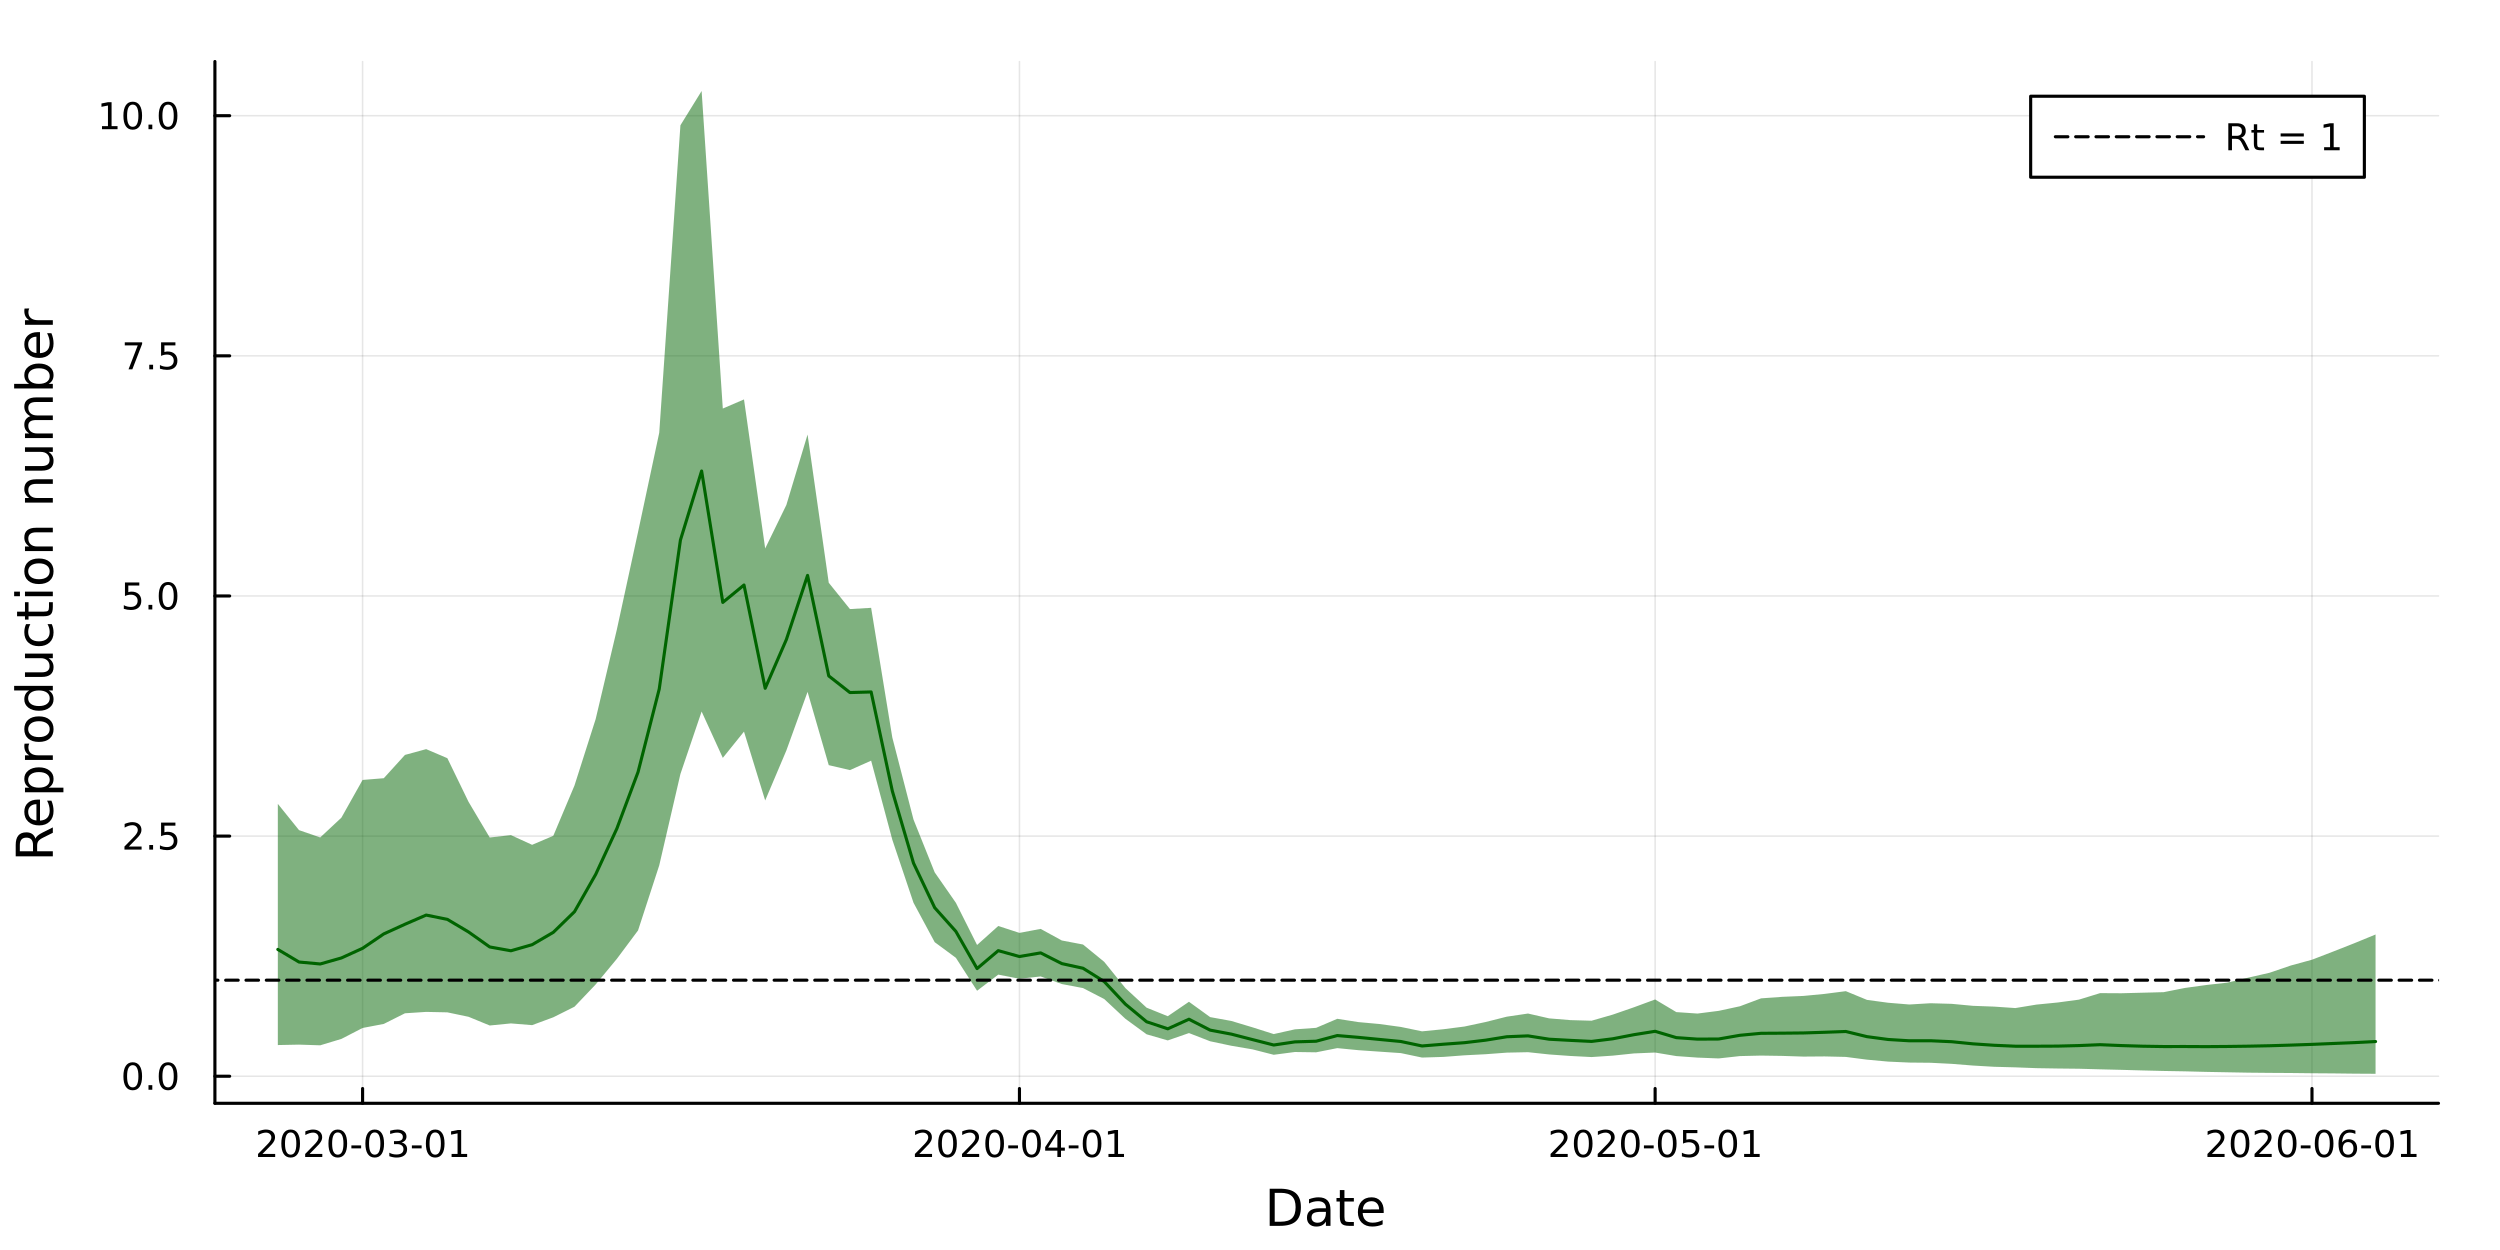 <?xml version="1.0" encoding="utf-8"?>
<svg xmlns="http://www.w3.org/2000/svg" xmlns:xlink="http://www.w3.org/1999/xlink" width="800" height="400" viewBox="0 0 3200 1600">
<rect x="0" y="0" width="3200" height="1600" fill="#808080" stroke="none"/>
<defs>
  <clipPath id="clip080">
    <rect x="0" y="0" width="3200" height="1600"/>
  </clipPath>
</defs>
<path clip-path="url(#clip080)" d="M0 1600 L3200 1600 L3200 0 L0 0  Z" fill="#ffffff" fill-rule="evenodd" fill-opacity="1"/>
<defs>
  <clipPath id="clip081">
    <rect x="640" y="0" width="2241" height="1600"/>
  </clipPath>
</defs>
<path clip-path="url(#clip080)" d="M275.075 1412.2 L3121.26 1412.2 L3121.26 78.74 L275.075 78.74  Z" fill="#ffffff" fill-rule="evenodd" fill-opacity="1"/>
<defs>
  <clipPath id="clip082">
    <rect x="275" y="78" width="2847" height="1334"/>
  </clipPath>
</defs>
<polyline clip-path="url(#clip082)" style="stroke:#000000; stroke-linecap:round; stroke-linejoin:round; stroke-width:2; stroke-opacity:0.1; fill:none" points="464.115,1412.2 464.115,78.74 "/>
<polyline clip-path="url(#clip082)" style="stroke:#000000; stroke-linecap:round; stroke-linejoin:round; stroke-width:2; stroke-opacity:0.1; fill:none" points="1304.9,1412.2 1304.9,78.74 "/>
<polyline clip-path="url(#clip082)" style="stroke:#000000; stroke-linecap:round; stroke-linejoin:round; stroke-width:2; stroke-opacity:0.1; fill:none" points="2118.56,1412.2 2118.56,78.74 "/>
<polyline clip-path="url(#clip082)" style="stroke:#000000; stroke-linecap:round; stroke-linejoin:round; stroke-width:2; stroke-opacity:0.1; fill:none" points="2959.34,1412.2 2959.34,78.74 "/>
<polyline clip-path="url(#clip080)" style="stroke:#000000; stroke-linecap:round; stroke-linejoin:round; stroke-width:4; stroke-opacity:1; fill:none" points="275.075,1412.2 3121.26,1412.2 "/>
<polyline clip-path="url(#clip080)" style="stroke:#000000; stroke-linecap:round; stroke-linejoin:round; stroke-width:4; stroke-opacity:1; fill:none" points="464.115,1412.2 464.115,1393.31 "/>
<polyline clip-path="url(#clip080)" style="stroke:#000000; stroke-linecap:round; stroke-linejoin:round; stroke-width:4; stroke-opacity:1; fill:none" points="1304.9,1412.2 1304.9,1393.31 "/>
<polyline clip-path="url(#clip080)" style="stroke:#000000; stroke-linecap:round; stroke-linejoin:round; stroke-width:4; stroke-opacity:1; fill:none" points="2118.56,1412.2 2118.56,1393.31 "/>
<polyline clip-path="url(#clip080)" style="stroke:#000000; stroke-linecap:round; stroke-linejoin:round; stroke-width:4; stroke-opacity:1; fill:none" points="2959.34,1412.2 2959.34,1393.31 "/>
<path clip-path="url(#clip080)" d="M335.91 1477.07 L352.229 1477.07 L352.229 1481 L330.285 1481 L330.285 1477.07 Q332.947 1474.31 337.53 1469.68 Q342.137 1465.03 343.317 1463.69 Q345.563 1461.17 346.442 1459.43 Q347.345 1457.67 347.345 1455.98 Q347.345 1453.23 345.401 1451.49 Q343.479 1449.75 340.378 1449.75 Q338.178 1449.75 335.725 1450.52 Q333.294 1451.28 330.516 1452.83 L330.516 1448.11 Q333.341 1446.98 335.794 1446.4 Q338.248 1445.82 340.285 1445.82 Q345.655 1445.82 348.85 1448.5 Q352.044 1451.19 352.044 1455.68 Q352.044 1457.81 351.234 1459.73 Q350.447 1461.63 348.34 1464.22 Q347.762 1464.89 344.66 1468.11 Q341.558 1471.3 335.91 1477.07 Z" fill="#000000" fill-rule="nonzero" fill-opacity="1" /><path clip-path="url(#clip080)" d="M372.044 1449.52 Q368.433 1449.52 366.604 1453.09 Q364.799 1456.63 364.799 1463.76 Q364.799 1470.86 366.604 1474.43 Q368.433 1477.97 372.044 1477.97 Q375.678 1477.97 377.484 1474.43 Q379.312 1470.86 379.312 1463.76 Q379.312 1456.63 377.484 1453.09 Q375.678 1449.52 372.044 1449.52 M372.044 1445.82 Q377.854 1445.82 380.91 1450.43 Q383.988 1455.01 383.988 1463.76 Q383.988 1472.49 380.91 1477.09 Q377.854 1481.68 372.044 1481.68 Q366.234 1481.68 363.155 1477.09 Q360.1 1472.49 360.1 1463.76 Q360.1 1455.01 363.155 1450.43 Q366.234 1445.82 372.044 1445.82 Z" fill="#000000" fill-rule="nonzero" fill-opacity="1" /><path clip-path="url(#clip080)" d="M396.234 1477.07 L412.553 1477.07 L412.553 1481 L390.609 1481 L390.609 1477.07 Q393.271 1474.31 397.854 1469.68 Q402.461 1465.03 403.641 1463.69 Q405.886 1461.17 406.766 1459.43 Q407.669 1457.67 407.669 1455.98 Q407.669 1453.23 405.724 1451.49 Q403.803 1449.75 400.701 1449.75 Q398.502 1449.75 396.049 1450.52 Q393.618 1451.28 390.84 1452.83 L390.84 1448.11 Q393.664 1446.98 396.118 1446.4 Q398.572 1445.82 400.609 1445.82 Q405.979 1445.82 409.173 1448.5 Q412.368 1451.19 412.368 1455.68 Q412.368 1457.81 411.558 1459.73 Q410.771 1461.63 408.664 1464.22 Q408.085 1464.89 404.984 1468.11 Q401.882 1471.3 396.234 1477.07 Z" fill="#000000" fill-rule="nonzero" fill-opacity="1" /><path clip-path="url(#clip080)" d="M432.368 1449.52 Q428.757 1449.52 426.928 1453.09 Q425.122 1456.63 425.122 1463.76 Q425.122 1470.86 426.928 1474.43 Q428.757 1477.97 432.368 1477.97 Q436.002 1477.97 437.808 1474.43 Q439.636 1470.86 439.636 1463.76 Q439.636 1456.63 437.808 1453.09 Q436.002 1449.52 432.368 1449.52 M432.368 1445.82 Q438.178 1445.82 441.233 1450.43 Q444.312 1455.01 444.312 1463.76 Q444.312 1472.49 441.233 1477.09 Q438.178 1481.68 432.368 1481.68 Q426.558 1481.68 423.479 1477.09 Q420.423 1472.49 420.423 1463.76 Q420.423 1455.01 423.479 1450.43 Q426.558 1445.82 432.368 1445.82 Z" fill="#000000" fill-rule="nonzero" fill-opacity="1" /><path clip-path="url(#clip080)" d="M449.775 1466.12 L462.252 1466.12 L462.252 1469.92 L449.775 1469.92 L449.775 1466.12 Z" fill="#000000" fill-rule="nonzero" fill-opacity="1" /><path clip-path="url(#clip080)" d="M479.636 1449.52 Q476.025 1449.52 474.196 1453.09 Q472.391 1456.63 472.391 1463.76 Q472.391 1470.86 474.196 1474.43 Q476.025 1477.97 479.636 1477.97 Q483.27 1477.97 485.076 1474.43 Q486.905 1470.86 486.905 1463.76 Q486.905 1456.63 485.076 1453.09 Q483.27 1449.52 479.636 1449.52 M479.636 1445.82 Q485.446 1445.82 488.502 1450.43 Q491.58 1455.01 491.58 1463.76 Q491.58 1472.49 488.502 1477.09 Q485.446 1481.68 479.636 1481.68 Q473.826 1481.68 470.747 1477.09 Q467.692 1472.49 467.692 1463.76 Q467.692 1455.01 470.747 1450.43 Q473.826 1445.82 479.636 1445.82 Z" fill="#000000" fill-rule="nonzero" fill-opacity="1" /><path clip-path="url(#clip080)" d="M513.965 1462.37 Q517.321 1463.09 519.196 1465.36 Q521.094 1467.62 521.094 1470.96 Q521.094 1476.07 517.576 1478.87 Q514.057 1481.68 507.576 1481.68 Q505.4 1481.68 503.085 1481.24 Q500.793 1480.82 498.34 1479.96 L498.34 1475.45 Q500.284 1476.58 502.599 1477.16 Q504.914 1477.74 507.437 1477.74 Q511.835 1477.74 514.127 1476 Q516.441 1474.27 516.441 1470.96 Q516.441 1467.9 514.289 1466.19 Q512.159 1464.45 508.34 1464.45 L504.312 1464.45 L504.312 1460.61 L508.525 1460.61 Q511.974 1460.61 513.803 1459.24 Q515.631 1457.86 515.631 1455.26 Q515.631 1452.6 513.733 1451.19 Q511.858 1449.75 508.34 1449.75 Q506.418 1449.75 504.219 1450.17 Q502.02 1450.59 499.381 1451.47 L499.381 1447.3 Q502.043 1446.56 504.358 1446.19 Q506.696 1445.82 508.756 1445.82 Q514.08 1445.82 517.182 1448.25 Q520.284 1450.66 520.284 1454.78 Q520.284 1457.65 518.64 1459.64 Q516.997 1461.61 513.965 1462.37 Z" fill="#000000" fill-rule="nonzero" fill-opacity="1" /><path clip-path="url(#clip080)" d="M527.205 1466.12 L539.682 1466.12 L539.682 1469.92 L527.205 1469.92 L527.205 1466.12 Z" fill="#000000" fill-rule="nonzero" fill-opacity="1" /><path clip-path="url(#clip080)" d="M557.066 1449.52 Q553.455 1449.52 551.626 1453.09 Q549.821 1456.63 549.821 1463.76 Q549.821 1470.86 551.626 1474.43 Q553.455 1477.97 557.066 1477.97 Q560.7 1477.97 562.506 1474.43 Q564.335 1470.86 564.335 1463.76 Q564.335 1456.63 562.506 1453.09 Q560.7 1449.52 557.066 1449.52 M557.066 1445.82 Q562.876 1445.82 565.932 1450.43 Q569.011 1455.01 569.011 1463.76 Q569.011 1472.49 565.932 1477.09 Q562.876 1481.68 557.066 1481.68 Q551.256 1481.68 548.177 1477.09 Q545.122 1472.49 545.122 1463.76 Q545.122 1455.01 548.177 1450.43 Q551.256 1445.82 557.066 1445.82 Z" fill="#000000" fill-rule="nonzero" fill-opacity="1" /><path clip-path="url(#clip080)" d="M578.038 1477.07 L585.677 1477.07 L585.677 1450.7 L577.367 1452.37 L577.367 1448.11 L585.631 1446.44 L590.307 1446.44 L590.307 1477.07 L597.946 1477.07 L597.946 1481 L578.038 1481 L578.038 1477.07 Z" fill="#000000" fill-rule="nonzero" fill-opacity="1" /><path clip-path="url(#clip080)" d="M1176.69 1477.07 L1193.01 1477.07 L1193.01 1481 L1171.07 1481 L1171.07 1477.07 Q1173.73 1474.31 1178.31 1469.68 Q1182.92 1465.03 1184.1 1463.69 Q1186.35 1461.17 1187.22 1459.43 Q1188.13 1457.67 1188.13 1455.98 Q1188.13 1453.23 1186.18 1451.49 Q1184.26 1449.75 1181.16 1449.75 Q1178.96 1449.75 1176.51 1450.52 Q1174.08 1451.28 1171.3 1452.83 L1171.3 1448.11 Q1174.12 1446.98 1176.58 1446.4 Q1179.03 1445.82 1181.07 1445.82 Q1186.44 1445.82 1189.63 1448.5 Q1192.83 1451.19 1192.83 1455.68 Q1192.83 1457.81 1192.02 1459.73 Q1191.23 1461.63 1189.12 1464.22 Q1188.54 1464.89 1185.44 1468.11 Q1182.34 1471.3 1176.69 1477.07 Z" fill="#000000" fill-rule="nonzero" fill-opacity="1" /><path clip-path="url(#clip080)" d="M1212.83 1449.52 Q1209.22 1449.52 1207.39 1453.09 Q1205.58 1456.63 1205.58 1463.76 Q1205.58 1470.86 1207.39 1474.43 Q1209.22 1477.97 1212.83 1477.97 Q1216.46 1477.97 1218.27 1474.43 Q1220.1 1470.86 1220.1 1463.76 Q1220.1 1456.63 1218.27 1453.09 Q1216.46 1449.52 1212.83 1449.52 M1212.83 1445.82 Q1218.64 1445.82 1221.69 1450.43 Q1224.77 1455.01 1224.77 1463.76 Q1224.77 1472.49 1221.69 1477.09 Q1218.64 1481.68 1212.83 1481.68 Q1207.02 1481.68 1203.94 1477.09 Q1200.88 1472.49 1200.88 1463.76 Q1200.88 1455.01 1203.94 1450.43 Q1207.02 1445.82 1212.83 1445.82 Z" fill="#000000" fill-rule="nonzero" fill-opacity="1" /><path clip-path="url(#clip080)" d="M1237.02 1477.07 L1253.34 1477.07 L1253.34 1481 L1231.39 1481 L1231.39 1477.07 Q1234.05 1474.31 1238.64 1469.68 Q1243.24 1465.03 1244.42 1463.69 Q1246.67 1461.17 1247.55 1459.43 Q1248.45 1457.67 1248.45 1455.98 Q1248.45 1453.23 1246.51 1451.49 Q1244.59 1449.75 1241.48 1449.75 Q1239.28 1449.75 1236.83 1450.52 Q1234.4 1451.28 1231.62 1452.83 L1231.62 1448.11 Q1234.45 1446.98 1236.9 1446.4 Q1239.35 1445.82 1241.39 1445.82 Q1246.76 1445.82 1249.96 1448.5 Q1253.15 1451.19 1253.15 1455.68 Q1253.15 1457.81 1252.34 1459.73 Q1251.55 1461.63 1249.45 1464.22 Q1248.87 1464.89 1245.77 1468.11 Q1242.66 1471.3 1237.02 1477.07 Z" fill="#000000" fill-rule="nonzero" fill-opacity="1" /><path clip-path="url(#clip080)" d="M1273.15 1449.52 Q1269.54 1449.52 1267.71 1453.09 Q1265.91 1456.63 1265.91 1463.76 Q1265.91 1470.86 1267.71 1474.43 Q1269.54 1477.97 1273.15 1477.97 Q1276.78 1477.97 1278.59 1474.43 Q1280.42 1470.86 1280.42 1463.76 Q1280.42 1456.63 1278.59 1453.09 Q1276.78 1449.52 1273.15 1449.52 M1273.15 1445.82 Q1278.96 1445.82 1282.02 1450.43 Q1285.09 1455.01 1285.09 1463.76 Q1285.09 1472.49 1282.02 1477.09 Q1278.96 1481.68 1273.15 1481.68 Q1267.34 1481.68 1264.26 1477.09 Q1261.21 1472.49 1261.21 1463.76 Q1261.21 1455.01 1264.26 1450.43 Q1267.34 1445.82 1273.15 1445.82 Z" fill="#000000" fill-rule="nonzero" fill-opacity="1" /><path clip-path="url(#clip080)" d="M1290.56 1466.12 L1303.03 1466.12 L1303.03 1469.92 L1290.56 1469.92 L1290.56 1466.12 Z" fill="#000000" fill-rule="nonzero" fill-opacity="1" /><path clip-path="url(#clip080)" d="M1320.42 1449.52 Q1316.81 1449.52 1314.98 1453.09 Q1313.17 1456.63 1313.17 1463.76 Q1313.17 1470.86 1314.98 1474.43 Q1316.81 1477.97 1320.42 1477.97 Q1324.05 1477.97 1325.86 1474.43 Q1327.69 1470.86 1327.69 1463.76 Q1327.69 1456.63 1325.86 1453.09 Q1324.05 1449.52 1320.42 1449.52 M1320.42 1445.82 Q1326.23 1445.82 1329.28 1450.43 Q1332.36 1455.01 1332.36 1463.76 Q1332.36 1472.49 1329.28 1477.09 Q1326.23 1481.68 1320.42 1481.68 Q1314.61 1481.68 1311.53 1477.09 Q1308.47 1472.49 1308.47 1463.76 Q1308.47 1455.01 1311.53 1450.43 Q1314.61 1445.82 1320.42 1445.82 Z" fill="#000000" fill-rule="nonzero" fill-opacity="1" /><path clip-path="url(#clip080)" d="M1353.43 1450.52 L1341.62 1468.97 L1353.43 1468.97 L1353.43 1450.52 M1352.2 1446.44 L1358.08 1446.44 L1358.08 1468.97 L1363.01 1468.97 L1363.01 1472.86 L1358.08 1472.86 L1358.08 1481 L1353.43 1481 L1353.43 1472.86 L1337.83 1472.86 L1337.83 1468.34 L1352.2 1446.44 Z" fill="#000000" fill-rule="nonzero" fill-opacity="1" /><path clip-path="url(#clip080)" d="M1367.99 1466.12 L1380.46 1466.12 L1380.46 1469.92 L1367.99 1469.92 L1367.99 1466.12 Z" fill="#000000" fill-rule="nonzero" fill-opacity="1" /><path clip-path="url(#clip080)" d="M1397.85 1449.52 Q1394.24 1449.52 1392.41 1453.09 Q1390.6 1456.63 1390.6 1463.76 Q1390.6 1470.86 1392.41 1474.43 Q1394.24 1477.97 1397.85 1477.97 Q1401.48 1477.97 1403.29 1474.43 Q1405.12 1470.86 1405.12 1463.76 Q1405.12 1456.63 1403.29 1453.09 Q1401.48 1449.52 1397.85 1449.52 M1397.85 1445.82 Q1403.66 1445.82 1406.71 1450.43 Q1409.79 1455.01 1409.79 1463.76 Q1409.79 1472.49 1406.71 1477.09 Q1403.66 1481.68 1397.85 1481.68 Q1392.04 1481.68 1388.96 1477.09 Q1385.9 1472.49 1385.9 1463.76 Q1385.9 1455.01 1388.96 1450.43 Q1392.04 1445.82 1397.85 1445.82 Z" fill="#000000" fill-rule="nonzero" fill-opacity="1" /><path clip-path="url(#clip080)" d="M1418.82 1477.07 L1426.46 1477.07 L1426.46 1450.7 L1418.15 1452.37 L1418.15 1448.11 L1426.41 1446.44 L1431.09 1446.44 L1431.09 1477.07 L1438.73 1477.07 L1438.73 1481 L1418.82 1481 L1418.82 1477.07 Z" fill="#000000" fill-rule="nonzero" fill-opacity="1" /><path clip-path="url(#clip080)" d="M1990.35 1477.07 L2006.67 1477.07 L2006.67 1481 L1984.73 1481 L1984.73 1477.07 Q1987.39 1474.31 1991.97 1469.68 Q1996.58 1465.03 1997.76 1463.69 Q2000.01 1461.17 2000.89 1459.43 Q2001.79 1457.67 2001.79 1455.98 Q2001.79 1453.23 1999.84 1451.49 Q1997.92 1449.75 1994.82 1449.75 Q1992.62 1449.75 1990.17 1450.52 Q1987.74 1451.28 1984.96 1452.83 L1984.96 1448.11 Q1987.78 1446.98 1990.24 1446.4 Q1992.69 1445.82 1994.73 1445.82 Q2000.1 1445.82 2003.29 1448.5 Q2006.49 1451.19 2006.49 1455.68 Q2006.49 1457.81 2005.68 1459.73 Q2004.89 1461.63 2002.78 1464.22 Q2002.21 1464.89 1999.1 1468.11 Q1996 1471.3 1990.35 1477.07 Z" fill="#000000" fill-rule="nonzero" fill-opacity="1" /><path clip-path="url(#clip080)" d="M2026.49 1449.52 Q2022.88 1449.52 2021.05 1453.09 Q2019.24 1456.63 2019.24 1463.76 Q2019.24 1470.86 2021.05 1474.43 Q2022.88 1477.97 2026.49 1477.97 Q2030.12 1477.97 2031.93 1474.43 Q2033.76 1470.86 2033.76 1463.76 Q2033.76 1456.63 2031.93 1453.09 Q2030.12 1449.52 2026.49 1449.52 M2026.49 1445.82 Q2032.3 1445.82 2035.35 1450.43 Q2038.43 1455.01 2038.43 1463.76 Q2038.43 1472.49 2035.35 1477.09 Q2032.3 1481.68 2026.49 1481.68 Q2020.68 1481.68 2017.6 1477.09 Q2014.54 1472.49 2014.54 1463.76 Q2014.54 1455.01 2017.6 1450.43 Q2020.68 1445.82 2026.49 1445.82 Z" fill="#000000" fill-rule="nonzero" fill-opacity="1" /><path clip-path="url(#clip080)" d="M2050.68 1477.07 L2067 1477.07 L2067 1481 L2045.05 1481 L2045.05 1477.07 Q2047.71 1474.31 2052.3 1469.68 Q2056.9 1465.03 2058.08 1463.69 Q2060.33 1461.17 2061.21 1459.43 Q2062.11 1457.67 2062.11 1455.98 Q2062.11 1453.23 2060.17 1451.49 Q2058.25 1449.75 2055.14 1449.75 Q2052.95 1449.75 2050.49 1450.52 Q2048.06 1451.28 2045.28 1452.83 L2045.28 1448.11 Q2048.11 1446.98 2050.56 1446.4 Q2053.02 1445.82 2055.05 1445.82 Q2060.42 1445.82 2063.62 1448.5 Q2066.81 1451.19 2066.81 1455.68 Q2066.81 1457.81 2066 1459.73 Q2065.21 1461.63 2063.11 1464.22 Q2062.53 1464.89 2059.43 1468.11 Q2056.33 1471.3 2050.68 1477.07 Z" fill="#000000" fill-rule="nonzero" fill-opacity="1" /><path clip-path="url(#clip080)" d="M2086.81 1449.52 Q2083.2 1449.52 2081.37 1453.09 Q2079.57 1456.63 2079.57 1463.76 Q2079.57 1470.86 2081.37 1474.43 Q2083.2 1477.97 2086.81 1477.97 Q2090.45 1477.97 2092.25 1474.43 Q2094.08 1470.86 2094.08 1463.76 Q2094.08 1456.63 2092.25 1453.09 Q2090.45 1449.52 2086.81 1449.52 M2086.81 1445.82 Q2092.62 1445.82 2095.68 1450.43 Q2098.76 1455.01 2098.76 1463.76 Q2098.76 1472.49 2095.68 1477.09 Q2092.62 1481.68 2086.81 1481.68 Q2081 1481.68 2077.92 1477.09 Q2074.87 1472.49 2074.87 1463.76 Q2074.87 1455.01 2077.92 1450.43 Q2081 1445.82 2086.81 1445.82 Z" fill="#000000" fill-rule="nonzero" fill-opacity="1" /><path clip-path="url(#clip080)" d="M2104.22 1466.12 L2116.7 1466.12 L2116.7 1469.92 L2104.22 1469.92 L2104.22 1466.12 Z" fill="#000000" fill-rule="nonzero" fill-opacity="1" /><path clip-path="url(#clip080)" d="M2134.08 1449.52 Q2130.47 1449.52 2128.64 1453.09 Q2126.83 1456.63 2126.83 1463.76 Q2126.83 1470.86 2128.64 1474.43 Q2130.47 1477.97 2134.08 1477.97 Q2137.71 1477.97 2139.52 1474.43 Q2141.35 1470.86 2141.35 1463.76 Q2141.35 1456.63 2139.52 1453.09 Q2137.71 1449.52 2134.08 1449.52 M2134.08 1445.82 Q2139.89 1445.82 2142.95 1450.43 Q2146.02 1455.01 2146.02 1463.76 Q2146.02 1472.49 2142.95 1477.09 Q2139.89 1481.68 2134.08 1481.68 Q2128.27 1481.68 2125.19 1477.09 Q2122.14 1472.49 2122.14 1463.76 Q2122.14 1455.01 2125.19 1450.43 Q2128.27 1445.82 2134.08 1445.82 Z" fill="#000000" fill-rule="nonzero" fill-opacity="1" /><path clip-path="url(#clip080)" d="M2154.29 1446.44 L2172.64 1446.44 L2172.64 1450.38 L2158.57 1450.38 L2158.57 1458.85 Q2159.59 1458.5 2160.61 1458.34 Q2161.63 1458.16 2162.64 1458.16 Q2168.43 1458.16 2171.81 1461.33 Q2175.19 1464.5 2175.19 1469.92 Q2175.19 1475.49 2171.72 1478.6 Q2168.25 1481.68 2161.93 1481.68 Q2159.75 1481.68 2157.48 1481.3 Q2155.24 1480.93 2152.83 1480.19 L2152.83 1475.49 Q2154.91 1476.63 2157.13 1477.18 Q2159.36 1477.74 2161.83 1477.74 Q2165.84 1477.74 2168.18 1475.63 Q2170.51 1473.53 2170.51 1469.92 Q2170.51 1466.3 2168.18 1464.2 Q2165.84 1462.09 2161.83 1462.09 Q2159.96 1462.09 2158.08 1462.51 Q2156.23 1462.93 2154.29 1463.8 L2154.29 1446.44 Z" fill="#000000" fill-rule="nonzero" fill-opacity="1" /><path clip-path="url(#clip080)" d="M2181.65 1466.12 L2194.13 1466.12 L2194.13 1469.92 L2181.65 1469.92 L2181.65 1466.12 Z" fill="#000000" fill-rule="nonzero" fill-opacity="1" /><path clip-path="url(#clip080)" d="M2211.51 1449.52 Q2207.9 1449.52 2206.07 1453.09 Q2204.26 1456.63 2204.26 1463.76 Q2204.26 1470.86 2206.07 1474.43 Q2207.9 1477.97 2211.51 1477.97 Q2215.14 1477.97 2216.95 1474.43 Q2218.78 1470.86 2218.78 1463.76 Q2218.78 1456.63 2216.95 1453.09 Q2215.14 1449.52 2211.51 1449.52 M2211.51 1445.82 Q2217.32 1445.82 2220.38 1450.43 Q2223.45 1455.01 2223.45 1463.76 Q2223.45 1472.49 2220.38 1477.09 Q2217.32 1481.68 2211.51 1481.68 Q2205.7 1481.68 2202.62 1477.09 Q2199.57 1472.49 2199.57 1463.76 Q2199.57 1455.01 2202.62 1450.43 Q2205.7 1445.82 2211.51 1445.82 Z" fill="#000000" fill-rule="nonzero" fill-opacity="1" /><path clip-path="url(#clip080)" d="M2232.48 1477.07 L2240.12 1477.07 L2240.12 1450.7 L2231.81 1452.37 L2231.81 1448.11 L2240.07 1446.44 L2244.75 1446.44 L2244.75 1477.07 L2252.39 1477.07 L2252.39 1481 L2232.48 1481 L2232.48 1477.07 Z" fill="#000000" fill-rule="nonzero" fill-opacity="1" /><path clip-path="url(#clip080)" d="M2831.14 1477.07 L2847.46 1477.07 L2847.46 1481 L2825.51 1481 L2825.51 1477.07 Q2828.17 1474.31 2832.76 1469.68 Q2837.36 1465.03 2838.54 1463.69 Q2840.79 1461.17 2841.67 1459.43 Q2842.57 1457.67 2842.57 1455.98 Q2842.57 1453.23 2840.63 1451.49 Q2838.71 1449.75 2835.6 1449.75 Q2833.4 1449.75 2830.95 1450.52 Q2828.52 1451.28 2825.74 1452.83 L2825.74 1448.11 Q2828.57 1446.98 2831.02 1446.4 Q2833.47 1445.82 2835.51 1445.82 Q2840.88 1445.82 2844.08 1448.5 Q2847.27 1451.19 2847.27 1455.68 Q2847.27 1457.81 2846.46 1459.73 Q2845.67 1461.63 2843.57 1464.22 Q2842.99 1464.89 2839.89 1468.11 Q2836.78 1471.3 2831.14 1477.07 Z" fill="#000000" fill-rule="nonzero" fill-opacity="1" /><path clip-path="url(#clip080)" d="M2867.27 1449.52 Q2863.66 1449.52 2861.83 1453.09 Q2860.02 1456.63 2860.02 1463.76 Q2860.02 1470.86 2861.83 1474.43 Q2863.66 1477.97 2867.27 1477.97 Q2870.9 1477.97 2872.71 1474.43 Q2874.54 1470.86 2874.54 1463.76 Q2874.54 1456.63 2872.71 1453.09 Q2870.9 1449.52 2867.27 1449.52 M2867.27 1445.82 Q2873.08 1445.82 2876.14 1450.43 Q2879.21 1455.01 2879.21 1463.76 Q2879.21 1472.49 2876.14 1477.09 Q2873.08 1481.68 2867.27 1481.68 Q2861.46 1481.68 2858.38 1477.09 Q2855.33 1472.49 2855.33 1463.76 Q2855.33 1455.01 2858.38 1450.43 Q2861.46 1445.82 2867.27 1445.82 Z" fill="#000000" fill-rule="nonzero" fill-opacity="1" /><path clip-path="url(#clip080)" d="M2891.46 1477.07 L2907.78 1477.07 L2907.78 1481 L2885.83 1481 L2885.83 1477.07 Q2888.5 1474.31 2893.08 1469.68 Q2897.69 1465.03 2898.87 1463.69 Q2901.11 1461.17 2901.99 1459.43 Q2902.89 1457.67 2902.89 1455.98 Q2902.89 1453.23 2900.95 1451.49 Q2899.03 1449.75 2895.93 1449.75 Q2893.73 1449.75 2891.27 1450.52 Q2888.84 1451.28 2886.07 1452.83 L2886.07 1448.11 Q2888.89 1446.98 2891.34 1446.4 Q2893.8 1445.82 2895.83 1445.82 Q2901.21 1445.82 2904.4 1448.5 Q2907.59 1451.19 2907.59 1455.68 Q2907.59 1457.81 2906.78 1459.73 Q2906 1461.63 2903.89 1464.22 Q2903.31 1464.89 2900.21 1468.11 Q2897.11 1471.3 2891.46 1477.07 Z" fill="#000000" fill-rule="nonzero" fill-opacity="1" /><path clip-path="url(#clip080)" d="M2927.59 1449.52 Q2923.98 1449.52 2922.15 1453.09 Q2920.35 1456.63 2920.35 1463.76 Q2920.35 1470.86 2922.15 1474.43 Q2923.98 1477.97 2927.59 1477.97 Q2931.23 1477.97 2933.03 1474.43 Q2934.86 1470.86 2934.86 1463.76 Q2934.86 1456.63 2933.03 1453.09 Q2931.23 1449.52 2927.59 1449.52 M2927.59 1445.82 Q2933.4 1445.82 2936.46 1450.43 Q2939.54 1455.01 2939.54 1463.76 Q2939.54 1472.49 2936.46 1477.09 Q2933.4 1481.68 2927.59 1481.68 Q2921.78 1481.68 2918.71 1477.09 Q2915.65 1472.49 2915.65 1463.76 Q2915.65 1455.01 2918.71 1450.43 Q2921.78 1445.82 2927.59 1445.82 Z" fill="#000000" fill-rule="nonzero" fill-opacity="1" /><path clip-path="url(#clip080)" d="M2945 1466.12 L2957.48 1466.12 L2957.48 1469.92 L2945 1469.92 L2945 1466.12 Z" fill="#000000" fill-rule="nonzero" fill-opacity="1" /><path clip-path="url(#clip080)" d="M2974.86 1449.52 Q2971.25 1449.52 2969.42 1453.09 Q2967.62 1456.63 2967.62 1463.76 Q2967.62 1470.86 2969.42 1474.43 Q2971.25 1477.97 2974.86 1477.97 Q2978.5 1477.97 2980.3 1474.43 Q2982.13 1470.86 2982.13 1463.76 Q2982.13 1456.63 2980.3 1453.09 Q2978.5 1449.52 2974.86 1449.52 M2974.86 1445.82 Q2980.67 1445.82 2983.73 1450.43 Q2986.81 1455.01 2986.81 1463.76 Q2986.81 1472.49 2983.73 1477.09 Q2980.67 1481.68 2974.86 1481.68 Q2969.05 1481.68 2965.97 1477.09 Q2962.92 1472.49 2962.92 1463.76 Q2962.92 1455.01 2965.97 1450.43 Q2969.05 1445.82 2974.86 1445.82 Z" fill="#000000" fill-rule="nonzero" fill-opacity="1" /><path clip-path="url(#clip080)" d="M3005.6 1461.86 Q3002.45 1461.86 3000.6 1464.01 Q2998.77 1466.17 2998.77 1469.92 Q2998.77 1473.64 3000.6 1475.82 Q3002.45 1477.97 3005.6 1477.97 Q3008.75 1477.97 3010.58 1475.82 Q3012.43 1473.64 3012.43 1469.92 Q3012.43 1466.17 3010.58 1464.01 Q3008.75 1461.86 3005.6 1461.86 M3014.89 1447.21 L3014.89 1451.47 Q3013.13 1450.63 3011.32 1450.19 Q3009.54 1449.75 3007.78 1449.75 Q3003.15 1449.75 3000.7 1452.88 Q2998.26 1456 2997.92 1462.32 Q2999.28 1460.31 3001.34 1459.24 Q3003.4 1458.16 3005.88 1458.16 Q3011.09 1458.16 3014.1 1461.33 Q3017.13 1464.48 3017.13 1469.92 Q3017.13 1475.24 3013.98 1478.46 Q3010.83 1481.68 3005.6 1481.68 Q2999.61 1481.68 2996.44 1477.09 Q2993.26 1472.49 2993.26 1463.76 Q2993.26 1455.56 2997.15 1450.7 Q3001.04 1445.82 3007.59 1445.82 Q3009.35 1445.82 3011.14 1446.17 Q3012.94 1446.51 3014.89 1447.21 Z" fill="#000000" fill-rule="nonzero" fill-opacity="1" /><path clip-path="url(#clip080)" d="M3022.43 1466.12 L3034.91 1466.12 L3034.91 1469.92 L3022.43 1469.92 L3022.43 1466.12 Z" fill="#000000" fill-rule="nonzero" fill-opacity="1" /><path clip-path="url(#clip080)" d="M3052.29 1449.52 Q3048.68 1449.52 3046.85 1453.09 Q3045.05 1456.63 3045.05 1463.76 Q3045.05 1470.86 3046.85 1474.43 Q3048.68 1477.97 3052.29 1477.97 Q3055.93 1477.97 3057.73 1474.43 Q3059.56 1470.86 3059.56 1463.76 Q3059.56 1456.63 3057.73 1453.09 Q3055.93 1449.52 3052.29 1449.52 M3052.29 1445.82 Q3058.1 1445.82 3061.16 1450.43 Q3064.24 1455.01 3064.24 1463.76 Q3064.24 1472.49 3061.16 1477.09 Q3058.1 1481.68 3052.29 1481.68 Q3046.48 1481.68 3043.4 1477.09 Q3040.35 1472.49 3040.35 1463.76 Q3040.35 1455.01 3043.4 1450.43 Q3046.48 1445.82 3052.29 1445.82 Z" fill="#000000" fill-rule="nonzero" fill-opacity="1" /><path clip-path="url(#clip080)" d="M3073.26 1477.07 L3080.9 1477.07 L3080.9 1450.7 L3072.59 1452.37 L3072.59 1448.11 L3080.86 1446.44 L3085.53 1446.44 L3085.53 1477.07 L3093.17 1477.07 L3093.17 1481 L3073.26 1481 L3073.26 1477.07 Z" fill="#000000" fill-rule="nonzero" fill-opacity="1" /><path clip-path="url(#clip080)" d="M1631.63 1526.83 L1631.63 1563.78 L1639.4 1563.78 Q1649.23 1563.78 1653.78 1559.33 Q1658.37 1554.87 1658.37 1545.26 Q1658.37 1535.71 1653.78 1531.29 Q1649.23 1526.83 1639.4 1526.83 L1631.63 1526.83 M1625.2 1521.55 L1638.41 1521.55 Q1652.22 1521.55 1658.68 1527.31 Q1665.15 1533.04 1665.15 1545.26 Q1665.15 1557.55 1658.65 1563.31 Q1652.16 1569.07 1638.41 1569.07 L1625.2 1569.07 L1625.2 1521.55 Z" fill="#000000" fill-rule="nonzero" fill-opacity="1" /><path clip-path="url(#clip080)" d="M1691.34 1551.15 Q1684.24 1551.15 1681.51 1552.77 Q1678.77 1554.39 1678.77 1558.31 Q1678.77 1561.43 1680.8 1563.27 Q1682.87 1565.09 1686.41 1565.09 Q1691.28 1565.09 1694.2 1561.65 Q1697.16 1558.18 1697.16 1552.45 L1697.16 1551.15 L1691.34 1551.15 M1703.02 1548.73 L1703.02 1569.07 L1697.16 1569.07 L1697.16 1563.66 Q1695.16 1566.9 1692.17 1568.46 Q1689.18 1569.99 1684.85 1569.99 Q1679.37 1569.99 1676.13 1566.94 Q1672.91 1563.85 1672.91 1558.69 Q1672.91 1552.68 1676.92 1549.62 Q1680.96 1546.57 1688.95 1546.57 L1697.16 1546.57 L1697.16 1545.99 Q1697.16 1541.95 1694.49 1539.75 Q1691.85 1537.53 1687.04 1537.53 Q1683.99 1537.53 1681.09 1538.26 Q1678.19 1538.99 1675.52 1540.45 L1675.52 1535.04 Q1678.74 1533.8 1681.76 1533.2 Q1684.78 1532.56 1687.65 1532.56 Q1695.38 1532.56 1699.2 1536.57 Q1703.02 1540.58 1703.02 1548.73 Z" fill="#000000" fill-rule="nonzero" fill-opacity="1" /><path clip-path="url(#clip080)" d="M1720.88 1523.3 L1720.88 1533.42 L1732.94 1533.42 L1732.94 1537.97 L1720.88 1537.97 L1720.88 1557.32 Q1720.88 1561.68 1722.05 1562.92 Q1723.26 1564.17 1726.92 1564.17 L1732.94 1564.17 L1732.94 1569.07 L1726.92 1569.07 Q1720.14 1569.07 1717.57 1566.55 Q1714.99 1564.01 1714.99 1557.32 L1714.99 1537.97 L1710.69 1537.97 L1710.69 1533.42 L1714.99 1533.42 L1714.99 1523.3 L1720.88 1523.3 Z" fill="#000000" fill-rule="nonzero" fill-opacity="1" /><path clip-path="url(#clip080)" d="M1771.13 1549.78 L1771.13 1552.64 L1744.21 1552.64 Q1744.59 1558.69 1747.84 1561.87 Q1751.11 1565.03 1756.94 1565.03 Q1760.31 1565.03 1763.46 1564.2 Q1766.65 1563.37 1769.77 1561.72 L1769.77 1567.25 Q1766.61 1568.59 1763.3 1569.29 Q1759.99 1569.99 1756.59 1569.99 Q1748.06 1569.99 1743.06 1565.03 Q1738.1 1560.06 1738.1 1551.59 Q1738.1 1542.84 1742.81 1537.72 Q1747.55 1532.56 1755.57 1532.56 Q1762.76 1532.56 1766.93 1537.21 Q1771.13 1541.82 1771.13 1549.78 M1765.28 1548.06 Q1765.21 1543.25 1762.57 1540.39 Q1759.96 1537.53 1755.63 1537.53 Q1750.73 1537.53 1747.77 1540.29 Q1744.84 1543.06 1744.4 1548.09 L1765.28 1548.06 Z" fill="#000000" fill-rule="nonzero" fill-opacity="1" /><polyline clip-path="url(#clip082)" style="stroke:#000000; stroke-linecap:round; stroke-linejoin:round; stroke-width:2; stroke-opacity:0.1; fill:none" points="275.075,1377.6 3121.26,1377.6 "/>
<polyline clip-path="url(#clip082)" style="stroke:#000000; stroke-linecap:round; stroke-linejoin:round; stroke-width:2; stroke-opacity:0.1; fill:none" points="275.075,1070.23 3121.26,1070.23 "/>
<polyline clip-path="url(#clip082)" style="stroke:#000000; stroke-linecap:round; stroke-linejoin:round; stroke-width:2; stroke-opacity:0.1; fill:none" points="275.075,762.847 3121.26,762.847 "/>
<polyline clip-path="url(#clip082)" style="stroke:#000000; stroke-linecap:round; stroke-linejoin:round; stroke-width:2; stroke-opacity:0.1; fill:none" points="275.075,455.468 3121.26,455.468 "/>
<polyline clip-path="url(#clip082)" style="stroke:#000000; stroke-linecap:round; stroke-linejoin:round; stroke-width:2; stroke-opacity:0.1; fill:none" points="275.075,148.089 3121.26,148.089 "/>
<polyline clip-path="url(#clip080)" style="stroke:#000000; stroke-linecap:round; stroke-linejoin:round; stroke-width:4; stroke-opacity:1; fill:none" points="275.075,1412.2 275.075,78.74 "/>
<polyline clip-path="url(#clip080)" style="stroke:#000000; stroke-linecap:round; stroke-linejoin:round; stroke-width:4; stroke-opacity:1; fill:none" points="275.075,1377.6 293.972,1377.6 "/>
<polyline clip-path="url(#clip080)" style="stroke:#000000; stroke-linecap:round; stroke-linejoin:round; stroke-width:4; stroke-opacity:1; fill:none" points="275.075,1070.23 293.972,1070.23 "/>
<polyline clip-path="url(#clip080)" style="stroke:#000000; stroke-linecap:round; stroke-linejoin:round; stroke-width:4; stroke-opacity:1; fill:none" points="275.075,762.847 293.972,762.847 "/>
<polyline clip-path="url(#clip080)" style="stroke:#000000; stroke-linecap:round; stroke-linejoin:round; stroke-width:4; stroke-opacity:1; fill:none" points="275.075,455.468 293.972,455.468 "/>
<polyline clip-path="url(#clip080)" style="stroke:#000000; stroke-linecap:round; stroke-linejoin:round; stroke-width:4; stroke-opacity:1; fill:none" points="275.075,148.089 293.972,148.089 "/>
<path clip-path="url(#clip080)" d="M169.899 1363.4 Q166.288 1363.4 164.459 1366.97 Q162.654 1370.51 162.654 1377.64 Q162.654 1384.75 164.459 1388.31 Q166.288 1391.85 169.899 1391.85 Q173.533 1391.85 175.339 1388.31 Q177.168 1384.75 177.168 1377.64 Q177.168 1370.51 175.339 1366.97 Q173.533 1363.4 169.899 1363.4 M169.899 1359.7 Q175.709 1359.7 178.765 1364.31 Q181.844 1368.89 181.844 1377.64 Q181.844 1386.37 178.765 1390.97 Q175.709 1395.56 169.899 1395.56 Q164.089 1395.56 161.01 1390.97 Q157.955 1386.37 157.955 1377.64 Q157.955 1368.89 161.01 1364.31 Q164.089 1359.7 169.899 1359.7 Z" fill="#000000" fill-rule="nonzero" fill-opacity="1" /><path clip-path="url(#clip080)" d="M190.061 1389.01 L194.945 1389.01 L194.945 1394.88 L190.061 1394.88 L190.061 1389.01 Z" fill="#000000" fill-rule="nonzero" fill-opacity="1" /><path clip-path="url(#clip080)" d="M215.13 1363.4 Q211.519 1363.4 209.691 1366.97 Q207.885 1370.51 207.885 1377.64 Q207.885 1384.75 209.691 1388.31 Q211.519 1391.85 215.13 1391.85 Q218.765 1391.85 220.57 1388.31 Q222.399 1384.75 222.399 1377.64 Q222.399 1370.51 220.57 1366.97 Q218.765 1363.4 215.13 1363.4 M215.13 1359.7 Q220.941 1359.7 223.996 1364.31 Q227.075 1368.89 227.075 1377.64 Q227.075 1386.37 223.996 1390.97 Q220.941 1395.56 215.13 1395.56 Q209.32 1395.56 206.242 1390.97 Q203.186 1386.37 203.186 1377.64 Q203.186 1368.89 206.242 1364.31 Q209.32 1359.7 215.13 1359.7 Z" fill="#000000" fill-rule="nonzero" fill-opacity="1" /><path clip-path="url(#clip080)" d="M164.922 1083.57 L181.242 1083.57 L181.242 1087.51 L159.297 1087.51 L159.297 1083.57 Q161.959 1080.82 166.543 1076.19 Q171.149 1071.53 172.33 1070.19 Q174.575 1067.67 175.455 1065.93 Q176.357 1064.17 176.357 1062.48 Q176.357 1059.73 174.413 1057.99 Q172.492 1056.26 169.39 1056.26 Q167.191 1056.26 164.737 1057.02 Q162.307 1057.78 159.529 1059.33 L159.529 1054.61 Q162.353 1053.48 164.807 1052.9 Q167.26 1052.32 169.297 1052.32 Q174.668 1052.32 177.862 1055.01 Q181.057 1057.69 181.057 1062.18 Q181.057 1064.31 180.246 1066.23 Q179.459 1068.13 177.353 1070.72 Q176.774 1071.39 173.672 1074.61 Q170.57 1077.81 164.922 1083.57 Z" fill="#000000" fill-rule="nonzero" fill-opacity="1" /><path clip-path="url(#clip080)" d="M191.056 1081.63 L195.941 1081.63 L195.941 1087.51 L191.056 1087.51 L191.056 1081.63 Z" fill="#000000" fill-rule="nonzero" fill-opacity="1" /><path clip-path="url(#clip080)" d="M206.172 1052.95 L224.528 1052.95 L224.528 1056.88 L210.454 1056.88 L210.454 1065.35 Q211.473 1065.01 212.492 1064.84 Q213.51 1064.66 214.529 1064.66 Q220.316 1064.66 223.695 1067.83 Q227.075 1071 227.075 1076.42 Q227.075 1082 223.603 1085.1 Q220.13 1088.18 213.811 1088.18 Q211.635 1088.18 209.367 1087.81 Q207.121 1087.44 204.714 1086.7 L204.714 1082 Q206.797 1083.13 209.019 1083.69 Q211.242 1084.24 213.718 1084.24 Q217.723 1084.24 220.061 1082.14 Q222.399 1080.03 222.399 1076.42 Q222.399 1072.81 220.061 1070.7 Q217.723 1068.59 213.718 1068.59 Q211.843 1068.59 209.968 1069.01 Q208.117 1069.43 206.172 1070.31 L206.172 1052.95 Z" fill="#000000" fill-rule="nonzero" fill-opacity="1" /><path clip-path="url(#clip080)" d="M159.946 745.567 L178.302 745.567 L178.302 749.502 L164.228 749.502 L164.228 757.974 Q165.246 757.627 166.265 757.465 Q167.283 757.28 168.302 757.28 Q174.089 757.28 177.469 760.451 Q180.848 763.623 180.848 769.039 Q180.848 774.618 177.376 777.72 Q173.904 780.798 167.584 780.798 Q165.408 780.798 163.14 780.428 Q160.895 780.058 158.487 779.317 L158.487 774.618 Q160.571 775.752 162.793 776.308 Q165.015 776.863 167.492 776.863 Q171.496 776.863 173.834 774.757 Q176.172 772.65 176.172 769.039 Q176.172 765.428 173.834 763.322 Q171.496 761.215 167.492 761.215 Q165.617 761.215 163.742 761.632 Q161.89 762.048 159.946 762.928 L159.946 745.567 Z" fill="#000000" fill-rule="nonzero" fill-opacity="1" /><path clip-path="url(#clip080)" d="M190.061 774.247 L194.945 774.247 L194.945 780.127 L190.061 780.127 L190.061 774.247 Z" fill="#000000" fill-rule="nonzero" fill-opacity="1" /><path clip-path="url(#clip080)" d="M215.13 748.646 Q211.519 748.646 209.691 752.211 Q207.885 755.752 207.885 762.882 Q207.885 769.988 209.691 773.553 Q211.519 777.095 215.13 777.095 Q218.765 777.095 220.57 773.553 Q222.399 769.988 222.399 762.882 Q222.399 755.752 220.57 752.211 Q218.765 748.646 215.13 748.646 M215.13 744.942 Q220.941 744.942 223.996 749.549 Q227.075 754.132 227.075 762.882 Q227.075 771.609 223.996 776.215 Q220.941 780.798 215.13 780.798 Q209.32 780.798 206.242 776.215 Q203.186 771.609 203.186 762.882 Q203.186 754.132 206.242 749.549 Q209.32 744.942 215.13 744.942 Z" fill="#000000" fill-rule="nonzero" fill-opacity="1" /><path clip-path="url(#clip080)" d="M159.714 438.188 L181.936 438.188 L181.936 440.179 L169.39 472.748 L164.506 472.748 L176.311 442.123 L159.714 442.123 L159.714 438.188 Z" fill="#000000" fill-rule="nonzero" fill-opacity="1" /><path clip-path="url(#clip080)" d="M191.056 466.869 L195.941 466.869 L195.941 472.748 L191.056 472.748 L191.056 466.869 Z" fill="#000000" fill-rule="nonzero" fill-opacity="1" /><path clip-path="url(#clip080)" d="M206.172 438.188 L224.528 438.188 L224.528 442.123 L210.454 442.123 L210.454 450.596 Q211.473 450.248 212.492 450.086 Q213.51 449.901 214.529 449.901 Q220.316 449.901 223.695 453.072 Q227.075 456.244 227.075 461.66 Q227.075 467.239 223.603 470.341 Q220.13 473.42 213.811 473.42 Q211.635 473.42 209.367 473.049 Q207.121 472.679 204.714 471.938 L204.714 467.239 Q206.797 468.373 209.019 468.929 Q211.242 469.484 213.718 469.484 Q217.723 469.484 220.061 467.378 Q222.399 465.271 222.399 461.66 Q222.399 458.049 220.061 455.943 Q217.723 453.836 213.718 453.836 Q211.843 453.836 209.968 454.253 Q208.117 454.67 206.172 455.549 L206.172 438.188 Z" fill="#000000" fill-rule="nonzero" fill-opacity="1" /><path clip-path="url(#clip080)" d="M130.548 161.434 L138.186 161.434 L138.186 135.069 L129.876 136.735 L129.876 132.476 L138.14 130.809 L142.816 130.809 L142.816 161.434 L150.455 161.434 L150.455 165.369 L130.548 165.369 L130.548 161.434 Z" fill="#000000" fill-rule="nonzero" fill-opacity="1" /><path clip-path="url(#clip080)" d="M169.899 133.888 Q166.288 133.888 164.459 137.453 Q162.654 140.995 162.654 148.124 Q162.654 155.231 164.459 158.795 Q166.288 162.337 169.899 162.337 Q173.533 162.337 175.339 158.795 Q177.168 155.231 177.168 148.124 Q177.168 140.995 175.339 137.453 Q173.533 133.888 169.899 133.888 M169.899 130.184 Q175.709 130.184 178.765 134.791 Q181.844 139.374 181.844 148.124 Q181.844 156.851 178.765 161.457 Q175.709 166.041 169.899 166.041 Q164.089 166.041 161.01 161.457 Q157.955 156.851 157.955 148.124 Q157.955 139.374 161.01 134.791 Q164.089 130.184 169.899 130.184 Z" fill="#000000" fill-rule="nonzero" fill-opacity="1" /><path clip-path="url(#clip080)" d="M190.061 159.49 L194.945 159.49 L194.945 165.369 L190.061 165.369 L190.061 159.49 Z" fill="#000000" fill-rule="nonzero" fill-opacity="1" /><path clip-path="url(#clip080)" d="M215.13 133.888 Q211.519 133.888 209.691 137.453 Q207.885 140.995 207.885 148.124 Q207.885 155.231 209.691 158.795 Q211.519 162.337 215.13 162.337 Q218.765 162.337 220.57 158.795 Q222.399 155.231 222.399 148.124 Q222.399 140.995 220.57 137.453 Q218.765 133.888 215.13 133.888 M215.13 130.184 Q220.941 130.184 223.996 134.791 Q227.075 139.374 227.075 148.124 Q227.075 156.851 223.996 161.457 Q220.941 166.041 215.13 166.041 Q209.32 166.041 206.242 161.457 Q203.186 156.851 203.186 148.124 Q203.186 139.374 206.242 134.791 Q209.32 130.184 215.13 130.184 Z" fill="#000000" fill-rule="nonzero" fill-opacity="1" /><path clip-path="url(#clip080)" d="M45.34 1073.54 Q46.041 1071.48 48.332 1069.53 Q50.624 1067.56 54.634 1065.59 L67.62 1059.06 L67.62 1065.97 L55.43 1072.05 Q50.656 1074.4 49.096 1076.63 Q47.536 1078.83 47.536 1082.65 L47.536 1089.65 L67.62 1089.65 L67.62 1096.08 L20.1 1096.08 L20.1 1081.57 Q20.1 1073.42 23.506 1069.41 Q26.912 1065.4 33.786 1065.4 Q38.274 1065.4 41.234 1067.5 Q44.194 1069.57 45.34 1073.54 M25.384 1089.65 L42.253 1089.65 L42.253 1081.57 Q42.253 1076.92 40.12 1074.56 Q37.956 1072.18 33.786 1072.18 Q29.617 1072.18 27.516 1074.56 Q25.384 1076.92 25.384 1081.57 L25.384 1089.65 Z" fill="#000000" fill-rule="nonzero" fill-opacity="1" /><path clip-path="url(#clip080)" d="M48.332 1023.48 L51.197 1023.48 L51.197 1050.41 Q57.244 1050.02 60.427 1046.78 Q63.578 1043.5 63.578 1037.67 Q63.578 1034.3 62.751 1031.15 Q61.923 1027.97 60.268 1024.85 L65.806 1024.85 Q67.143 1028 67.843 1031.31 Q68.543 1034.62 68.543 1038.02 Q68.543 1046.55 63.578 1051.55 Q58.613 1056.52 50.146 1056.52 Q41.394 1056.52 36.269 1051.81 Q31.113 1047.06 31.113 1039.04 Q31.113 1031.85 35.76 1027.68 Q40.375 1023.48 48.332 1023.48 M46.613 1029.33 Q41.807 1029.4 38.943 1032.04 Q36.078 1034.65 36.078 1038.98 Q36.078 1043.88 38.847 1046.84 Q41.616 1049.77 46.645 1050.21 L46.613 1029.33 Z" fill="#000000" fill-rule="nonzero" fill-opacity="1" /><path clip-path="url(#clip080)" d="M62.273 1008.2 L81.179 1008.2 L81.179 1014.09 L31.972 1014.09 L31.972 1008.2 L37.383 1008.2 Q34.2 1006.35 32.672 1003.55 Q31.113 1000.72 31.113 996.806 Q31.113 990.313 36.269 986.271 Q41.425 982.197 49.828 982.197 Q58.231 982.197 63.387 986.271 Q68.543 990.313 68.543 996.806 Q68.543 1000.72 67.016 1003.55 Q65.456 1006.35 62.273 1008.2 M49.828 988.276 Q43.367 988.276 39.707 990.95 Q36.014 993.591 36.014 998.238 Q36.014 1002.89 39.707 1005.56 Q43.367 1008.2 49.828 1008.2 Q56.289 1008.2 59.981 1005.56 Q63.642 1002.89 63.642 998.238 Q63.642 993.591 59.981 990.95 Q56.289 988.276 49.828 988.276 Z" fill="#000000" fill-rule="nonzero" fill-opacity="1" /><path clip-path="url(#clip080)" d="M37.447 951.832 Q36.874 952.819 36.619 953.997 Q36.333 955.142 36.333 956.543 Q36.333 961.508 39.579 964.182 Q42.794 966.824 48.841 966.824 L67.62 966.824 L67.62 972.712 L31.972 972.712 L31.972 966.824 L37.51 966.824 Q34.264 964.977 32.704 962.017 Q31.113 959.057 31.113 954.824 Q31.113 954.219 31.208 953.487 Q31.272 952.755 31.431 951.864 L37.447 951.832 Z" fill="#000000" fill-rule="nonzero" fill-opacity="1" /><path clip-path="url(#clip080)" d="M36.078 933.308 Q36.078 938.019 39.77 940.756 Q43.431 943.493 49.828 943.493 Q56.226 943.493 59.918 940.788 Q63.578 938.051 63.578 933.308 Q63.578 928.629 59.886 925.892 Q56.194 923.155 49.828 923.155 Q43.494 923.155 39.802 925.892 Q36.078 928.629 36.078 933.308 M31.113 933.308 Q31.113 925.669 36.078 921.309 Q41.043 916.948 49.828 916.948 Q58.581 916.948 63.578 921.309 Q68.543 925.669 68.543 933.308 Q68.543 940.979 63.578 945.339 Q58.581 949.668 49.828 949.668 Q41.043 949.668 36.078 945.339 Q31.113 940.979 31.113 933.308 Z" fill="#000000" fill-rule="nonzero" fill-opacity="1" /><path clip-path="url(#clip080)" d="M37.383 883.783 L18.095 883.783 L18.095 877.926 L67.62 877.926 L67.62 883.783 L62.273 883.783 Q65.456 885.629 67.016 888.462 Q68.543 891.263 68.543 895.209 Q68.543 901.67 63.387 905.745 Q58.231 909.787 49.828 909.787 Q41.425 909.787 36.269 905.745 Q31.113 901.67 31.113 895.209 Q31.113 891.263 32.672 888.462 Q34.2 885.629 37.383 883.783 M49.828 903.739 Q56.289 903.739 59.981 901.098 Q63.642 898.424 63.642 893.777 Q63.642 889.13 59.981 886.456 Q56.289 883.783 49.828 883.783 Q43.367 883.783 39.707 886.456 Q36.014 889.13 36.014 893.777 Q36.014 898.424 39.707 901.098 Q43.367 903.739 49.828 903.739 Z" fill="#000000" fill-rule="nonzero" fill-opacity="1" /><path clip-path="url(#clip080)" d="M53.552 866.468 L31.972 866.468 L31.972 860.612 L53.329 860.612 Q58.39 860.612 60.936 858.638 Q63.451 856.665 63.451 852.718 Q63.451 847.976 60.427 845.239 Q57.403 842.469 52.183 842.469 L31.972 842.469 L31.972 836.613 L67.62 836.613 L67.62 842.469 L62.146 842.469 Q65.392 844.602 66.984 847.435 Q68.543 850.236 68.543 853.96 Q68.543 860.102 64.724 863.285 Q60.904 866.468 53.552 866.468 M31.113 851.732 L31.113 851.732 Z" fill="#000000" fill-rule="nonzero" fill-opacity="1" /><path clip-path="url(#clip080)" d="M33.341 798.896 L38.815 798.896 Q37.447 801.379 36.778 803.893 Q36.078 806.376 36.078 808.922 Q36.078 814.619 39.707 817.77 Q43.303 820.922 49.828 820.922 Q56.353 820.922 59.981 817.77 Q63.578 814.619 63.578 808.922 Q63.578 806.376 62.91 803.893 Q62.209 801.379 60.841 798.896 L66.252 798.896 Q67.397 801.347 67.97 803.989 Q68.543 806.599 68.543 809.559 Q68.543 817.611 63.483 822.354 Q58.422 827.096 49.828 827.096 Q41.107 827.096 36.11 822.322 Q31.113 817.516 31.113 809.177 Q31.113 806.471 31.686 803.893 Q32.227 801.315 33.341 798.896 Z" fill="#000000" fill-rule="nonzero" fill-opacity="1" /><path clip-path="url(#clip080)" d="M21.851 782.918 L31.972 782.918 L31.972 770.855 L36.524 770.855 L36.524 782.918 L55.876 782.918 Q60.236 782.918 61.477 781.741 Q62.719 780.531 62.719 776.871 L62.719 770.855 L67.62 770.855 L67.62 776.871 Q67.62 783.65 65.106 786.228 Q62.559 788.807 55.876 788.807 L36.524 788.807 L36.524 793.103 L31.972 793.103 L31.972 788.807 L21.851 788.807 L21.851 782.918 Z" fill="#000000" fill-rule="nonzero" fill-opacity="1" /><path clip-path="url(#clip080)" d="M31.972 763.153 L31.972 757.296 L67.62 757.296 L67.62 763.153 L31.972 763.153 M18.095 763.153 L18.095 757.296 L25.511 757.296 L25.511 763.153 L18.095 763.153 Z" fill="#000000" fill-rule="nonzero" fill-opacity="1" /><path clip-path="url(#clip080)" d="M36.078 731.229 Q36.078 735.939 39.77 738.677 Q43.431 741.414 49.828 741.414 Q56.226 741.414 59.918 738.708 Q63.578 735.971 63.578 731.229 Q63.578 726.55 59.886 723.813 Q56.194 721.075 49.828 721.075 Q43.494 721.075 39.802 723.813 Q36.078 726.55 36.078 731.229 M31.113 731.229 Q31.113 723.59 36.078 719.229 Q41.043 714.869 49.828 714.869 Q58.581 714.869 63.578 719.229 Q68.543 723.59 68.543 731.229 Q68.543 738.899 63.578 743.26 Q58.581 747.589 49.828 747.589 Q41.043 747.589 36.078 743.26 Q31.113 738.899 31.113 731.229 Z" fill="#000000" fill-rule="nonzero" fill-opacity="1" /><path clip-path="url(#clip080)" d="M46.104 675.529 L67.62 675.529 L67.62 681.385 L46.295 681.385 Q41.234 681.385 38.72 683.359 Q36.206 685.332 36.206 689.279 Q36.206 694.021 39.229 696.758 Q42.253 699.496 47.473 699.496 L67.62 699.496 L67.62 705.384 L31.972 705.384 L31.972 699.496 L37.51 699.496 Q34.296 697.395 32.704 694.562 Q31.113 691.698 31.113 687.974 Q31.113 681.831 34.932 678.68 Q38.72 675.529 46.104 675.529 Z" fill="#000000" fill-rule="nonzero" fill-opacity="1" /><path clip-path="url(#clip080)" d="M46.104 613.495 L67.62 613.495 L67.62 619.351 L46.295 619.351 Q41.234 619.351 38.72 621.325 Q36.206 623.298 36.206 627.245 Q36.206 631.987 39.229 634.725 Q42.253 637.462 47.473 637.462 L67.62 637.462 L67.62 643.35 L31.972 643.35 L31.972 637.462 L37.51 637.462 Q34.296 635.361 32.704 632.528 Q31.113 629.664 31.113 625.94 Q31.113 619.797 34.932 616.646 Q38.72 613.495 46.104 613.495 Z" fill="#000000" fill-rule="nonzero" fill-opacity="1" /><path clip-path="url(#clip080)" d="M53.552 602.419 L31.972 602.419 L31.972 596.562 L53.329 596.562 Q58.39 596.562 60.936 594.589 Q63.451 592.615 63.451 588.669 Q63.451 583.926 60.427 581.189 Q57.403 578.42 52.183 578.42 L31.972 578.42 L31.972 572.563 L67.62 572.563 L67.62 578.42 L62.146 578.42 Q65.392 580.552 66.984 583.385 Q68.543 586.186 68.543 589.91 Q68.543 596.053 64.724 599.236 Q60.904 602.419 53.552 602.419 M31.113 587.682 L31.113 587.682 Z" fill="#000000" fill-rule="nonzero" fill-opacity="1" /><path clip-path="url(#clip080)" d="M38.815 532.746 Q34.869 530.55 32.991 527.494 Q31.113 524.439 31.113 520.301 Q31.113 514.731 35.028 511.707 Q38.911 508.684 46.104 508.684 L67.62 508.684 L67.62 514.572 L46.295 514.572 Q41.171 514.572 38.688 516.386 Q36.206 518.2 36.206 521.924 Q36.206 526.476 39.229 529.118 Q42.253 531.759 47.473 531.759 L67.62 531.759 L67.62 537.648 L46.295 537.648 Q41.139 537.648 38.688 539.462 Q36.206 541.276 36.206 545.064 Q36.206 549.551 39.261 552.193 Q42.285 554.835 47.473 554.835 L67.62 554.835 L67.62 560.723 L31.972 560.723 L31.972 554.835 L37.51 554.835 Q34.232 552.83 32.672 550.029 Q31.113 547.228 31.113 543.377 Q31.113 539.494 33.086 536.788 Q35.06 534.051 38.815 532.746 Z" fill="#000000" fill-rule="nonzero" fill-opacity="1" /><path clip-path="url(#clip080)" d="M49.828 471.412 Q43.367 471.412 39.707 474.086 Q36.014 476.728 36.014 481.375 Q36.014 486.022 39.707 488.695 Q43.367 491.337 49.828 491.337 Q56.289 491.337 59.981 488.695 Q63.642 486.022 63.642 481.375 Q63.642 476.728 59.981 474.086 Q56.289 471.412 49.828 471.412 M37.383 491.337 Q34.2 489.491 32.672 486.69 Q31.113 483.857 31.113 479.942 Q31.113 473.449 36.269 469.407 Q41.425 465.333 49.828 465.333 Q58.231 465.333 63.387 469.407 Q68.543 473.449 68.543 479.942 Q68.543 483.857 67.016 486.69 Q65.456 489.491 62.273 491.337 L67.62 491.337 L67.62 497.225 L18.095 497.225 L18.095 491.337 L37.383 491.337 Z" fill="#000000" fill-rule="nonzero" fill-opacity="1" /><path clip-path="url(#clip080)" d="M48.332 425.134 L51.197 425.134 L51.197 452.061 Q57.244 451.679 60.427 448.432 Q63.578 445.154 63.578 439.329 Q63.578 435.955 62.751 432.804 Q61.923 429.622 60.268 426.502 L65.806 426.502 Q67.143 429.653 67.843 432.964 Q68.543 436.274 68.543 439.679 Q68.543 448.209 63.578 453.206 Q58.613 458.172 50.146 458.172 Q41.394 458.172 36.269 453.461 Q31.113 448.719 31.113 440.698 Q31.113 433.505 35.76 429.335 Q40.375 425.134 48.332 425.134 M46.613 430.99 Q41.807 431.054 38.943 433.696 Q36.078 436.306 36.078 440.634 Q36.078 445.536 38.847 448.496 Q41.616 451.424 46.645 451.87 L46.613 430.99 Z" fill="#000000" fill-rule="nonzero" fill-opacity="1" /><path clip-path="url(#clip080)" d="M37.447 394.865 Q36.874 395.851 36.619 397.029 Q36.333 398.175 36.333 399.575 Q36.333 404.541 39.579 407.214 Q42.794 409.856 48.841 409.856 L67.62 409.856 L67.62 415.744 L31.972 415.744 L31.972 409.856 L37.51 409.856 Q34.264 408.01 32.704 405.05 Q31.113 402.09 31.113 397.857 Q31.113 397.252 31.208 396.52 Q31.272 395.788 31.431 394.897 L37.447 394.865 Z" fill="#000000" fill-rule="nonzero" fill-opacity="1" /><path clip-path="url(#clip082)" d="M355.627 1337.67 L382.749 1337.12 L409.871 1338 L436.993 1329.8 L464.115 1315.81 L491.237 1310.62 L518.359 1297 L545.481 1295.23 L572.603 1295.81 L599.725 1301.49 L626.847 1312.64 L653.969 1309.97 L681.091 1312.18 L708.213 1302.15 L735.336 1288.6 L762.458 1260.1 L789.58 1227.31 L816.702 1190.95 L843.824 1107.68 L870.946 990.694 L898.068 910.743 L925.19 970.091 L952.312 936.461 L979.434 1024.61 L1006.56 960.577 L1033.68 885.606 L1060.8 979.392 L1087.92 985.725 L1115.04 973.652 L1142.17 1074.9 L1169.29 1155.54 L1196.41 1205.97 L1223.53 1226 L1250.65 1268.17 L1277.78 1247.5 L1304.9 1252.82 L1332.02 1249.84 L1359.14 1259.59 L1386.26 1264.74 L1413.39 1278.76 L1440.51 1304.06 L1467.63 1323.89 L1494.75 1331.75 L1521.87 1322.33 L1549 1332.83 L1576.12 1338.58 L1603.24 1343.19 L1630.36 1350.12 L1657.48 1346.56 L1684.61 1346.96 L1711.73 1341.6 L1738.85 1344.24 L1765.97 1346.12 L1793.09 1347.97 L1820.22 1353.68 L1847.34 1352.85 L1874.46 1350.8 L1901.58 1349.4 L1928.7 1347.38 L1955.83 1346.8 L1982.95 1349.69 L2010.07 1351.64 L2037.19 1353.03 L2064.31 1351.22 L2091.44 1348.39 L2118.56 1347.26 L2145.68 1351.78 L2172.8 1353.73 L2199.92 1354.79 L2227.05 1351.79 L2254.17 1351.14 L2281.29 1351.56 L2308.41 1352.44 L2335.53 1352.22 L2362.66 1352.86 L2389.78 1356.37 L2416.9 1358.86 L2444.02 1360.08 L2471.14 1360.35 L2498.27 1361.73 L2525.39 1363.9 L2552.51 1365.48 L2579.63 1366.21 L2606.76 1367.24 L2633.88 1367.69 L2661 1367.99 L2688.12 1368.73 L2715.24 1369.4 L2742.37 1370.16 L2769.49 1370.83 L2796.61 1371.31 L2823.73 1372.01 L2850.85 1372.52 L2877.98 1373.02 L2905.1 1373.29 L2932.22 1373.45 L2959.34 1373.77 L2986.46 1373.96 L3013.59 1374.29 L3040.71 1374.46 L3040.71 1196.15 L3013.59 1207.3 L2986.46 1217.98 L2959.34 1228.44 L2932.22 1235.86 L2905.1 1245.11 L2877.98 1251.35 L2850.85 1257.79 L2823.73 1260.83 L2796.61 1264.59 L2769.49 1269.97 L2742.37 1270.66 L2715.24 1271.36 L2688.12 1271.2 L2661 1279.55 L2633.88 1283.19 L2606.76 1285.87 L2579.63 1290.32 L2552.51 1288.46 L2525.39 1287.46 L2498.27 1284.92 L2471.14 1284.14 L2444.02 1285.76 L2416.9 1283.53 L2389.78 1279.87 L2362.66 1268.69 L2335.53 1272.19 L2308.41 1274.79 L2281.29 1275.95 L2254.17 1277.89 L2227.05 1288.04 L2199.92 1293.89 L2172.8 1297.35 L2145.68 1295.49 L2118.56 1279.32 L2091.44 1289.32 L2064.31 1298.72 L2037.19 1306.52 L2010.07 1305.75 L1982.95 1303.52 L1955.83 1297.33 L1928.7 1301.34 L1901.58 1308.18 L1874.46 1313.96 L1847.34 1317.44 L1820.22 1320.11 L1793.09 1314.49 L1765.97 1310.76 L1738.85 1308.29 L1711.73 1304.07 L1684.61 1315.63 L1657.48 1317.55 L1630.36 1323.61 L1603.24 1314.99 L1576.12 1306.83 L1549 1301.9 L1521.87 1282.27 L1494.75 1300.75 L1467.63 1289.82 L1440.51 1264.77 L1413.39 1231.15 L1386.26 1208.98 L1359.14 1203.82 L1332.02 1188.98 L1304.9 1194.1 L1277.78 1185.26 L1250.65 1209.57 L1223.53 1155.59 L1196.41 1116.63 L1169.29 1049.02 L1142.17 944.064 L1115.04 778.029 L1087.92 779.596 L1060.8 745.926 L1033.68 556.202 L1006.56 646.331 L979.434 702.033 L952.312 511.264 L925.19 522.937 L898.068 116.48 L870.946 160.337 L843.824 553.904 L816.702 680.965 L789.58 805.76 L762.458 920.385 L735.336 1005.46 L708.213 1069.83 L681.091 1081.37 L653.969 1068.95 L626.847 1072.01 L599.725 1026.35 L572.603 970.473 L545.481 958.893 L518.359 966.292 L491.237 996.12 L464.115 998.327 L436.993 1046.59 L409.871 1071.95 L382.749 1062.58 L355.627 1028.95  Z" fill="#006400" fill-rule="evenodd" fill-opacity="0.5"/>
<polyline clip-path="url(#clip082)" style="stroke:#006400; stroke-linecap:round; stroke-linejoin:round; stroke-width:4; stroke-opacity:1; fill:none" points="355.627,1215.27 382.749,1231.4 409.871,1233.89 436.993,1226.18 464.115,1213.83 491.237,1195.4 518.359,1183.04 545.481,1171.29 572.603,1176.78 599.725,1192.91 626.847,1212.1 653.969,1216.98 681.091,1209.21 708.213,1193.39 735.336,1166.98 762.458,1119.25 789.58,1060.57 816.702,988.208 843.824,881.935 870.946,691.287 898.068,602.894 925.19,771.088 952.312,748.812 979.434,881.01 1006.56,818.595 1033.68,736.534 1060.8,865.176 1087.92,886.461 1115.04,885.693 1142.17,1012.51 1169.29,1104.82 1196.41,1161.85 1223.53,1192.23 1250.65,1239.78 1277.78,1216.83 1304.9,1224.36 1332.02,1219.7 1359.14,1233.42 1386.26,1239.35 1413.39,1256.39 1440.51,1285.32 1467.63,1307.83 1494.75,1316.88 1521.87,1304.62 1549,1318.56 1576.12,1323.68 1603.24,1330.69 1630.36,1337.63 1657.48,1333.61 1684.61,1332.77 1711.73,1325.51 1738.85,1327.82 1765.97,1330.5 1793.09,1333.11 1820.22,1338.83 1847.34,1336.62 1874.46,1334.65 1901.58,1331.42 1928.7,1327.04 1955.83,1325.92 1982.95,1330.19 2010.07,1331.67 2037.19,1333.01 2064.31,1329.65 2091.44,1324.4 2118.56,1320.07 2145.68,1328.18 2172.8,1330.08 2199.92,1329.92 2227.05,1325.18 2254.17,1322.63 2281.29,1322.46 2308.41,1322.18 2335.53,1321.31 2362.66,1320.31 2389.78,1326.92 2416.9,1330.54 2444.02,1332.21 2471.14,1332.15 2498.27,1333.39 2525.39,1336.12 2552.51,1337.95 2579.63,1339.15 2606.76,1339.16 2633.88,1339.02 2661,1338.33 2688.12,1337.2 2715.24,1338.33 2742.37,1339.14 2769.49,1339.58 2796.61,1339.55 2823.73,1339.69 2850.85,1339.48 2877.98,1339.11 2905.1,1338.55 2932.22,1337.74 2959.34,1336.8 2986.46,1335.66 3013.59,1334.56 3040.71,1333.18 "/>
<polyline clip-path="url(#clip082)" style="stroke:#000000; stroke-linecap:round; stroke-linejoin:round; stroke-width:4; stroke-opacity:1; fill:none" stroke-dasharray="16, 10" points="-2571.11,1254.65 5967.44,1254.65 "/>
<path clip-path="url(#clip080)" d="M2599.25 226.869 L3026.39 226.869 L3026.39 123.189 L2599.25 123.189  Z" fill="#ffffff" fill-rule="evenodd" fill-opacity="1"/>
<polyline clip-path="url(#clip080)" style="stroke:#000000; stroke-linecap:round; stroke-linejoin:round; stroke-width:4; stroke-opacity:1; fill:none" points="2599.25,226.869 3026.39,226.869 3026.39,123.189 2599.25,123.189 2599.25,226.869 "/>
<polyline clip-path="url(#clip080)" style="stroke:#000000; stroke-linecap:round; stroke-linejoin:round; stroke-width:4; stroke-opacity:1; fill:none" stroke-dasharray="16, 10" points="2630.87,175.029 2820.62,175.029 "/>
<path clip-path="url(#clip080)" d="M2868.63 176.105 Q2870.13 176.615 2871.55 178.281 Q2872.98 179.948 2874.42 182.865 L2879.16 192.309 L2874.14 192.309 L2869.72 183.443 Q2868 179.971 2866.38 178.837 Q2864.79 177.703 2862.01 177.703 L2856.92 177.703 L2856.92 192.309 L2852.24 192.309 L2852.24 157.749 L2862.8 157.749 Q2868.72 157.749 2871.64 160.226 Q2874.56 162.703 2874.56 167.703 Q2874.56 170.966 2873.03 173.119 Q2871.52 175.272 2868.63 176.105 M2856.92 161.592 L2856.92 173.86 L2862.8 173.86 Q2866.18 173.86 2867.89 172.309 Q2869.62 170.735 2869.62 167.703 Q2869.62 164.67 2867.89 163.142 Q2866.18 161.592 2862.8 161.592 L2856.92 161.592 Z" fill="#000000" fill-rule="nonzero" fill-opacity="1" /><path clip-path="url(#clip080)" d="M2889.21 159.022 L2889.21 166.383 L2897.98 166.383 L2897.98 169.693 L2889.21 169.693 L2889.21 183.767 Q2889.21 186.939 2890.06 187.841 Q2890.94 188.744 2893.61 188.744 L2897.98 188.744 L2897.98 192.309 L2893.61 192.309 Q2888.68 192.309 2886.8 190.48 Q2884.93 188.628 2884.93 183.767 L2884.93 169.693 L2881.8 169.693 L2881.8 166.383 L2884.93 166.383 L2884.93 159.022 L2889.21 159.022 Z" fill="#000000" fill-rule="nonzero" fill-opacity="1" /><path clip-path="url(#clip080)" d="M2919.21 170.781 L2948.88 170.781 L2948.88 174.67 L2919.21 174.67 L2919.21 170.781 M2919.21 180.226 L2948.88 180.226 L2948.88 184.161 L2919.21 184.161 L2919.21 180.226 Z" fill="#000000" fill-rule="nonzero" fill-opacity="1" /><path clip-path="url(#clip080)" d="M2974.86 188.374 L2982.49 188.374 L2982.49 162.008 L2974.18 163.675 L2974.18 159.416 L2982.45 157.749 L2987.12 157.749 L2987.12 188.374 L2994.76 188.374 L2994.76 192.309 L2974.86 192.309 L2974.86 188.374 Z" fill="#000000" fill-rule="nonzero" fill-opacity="1" /></svg>
